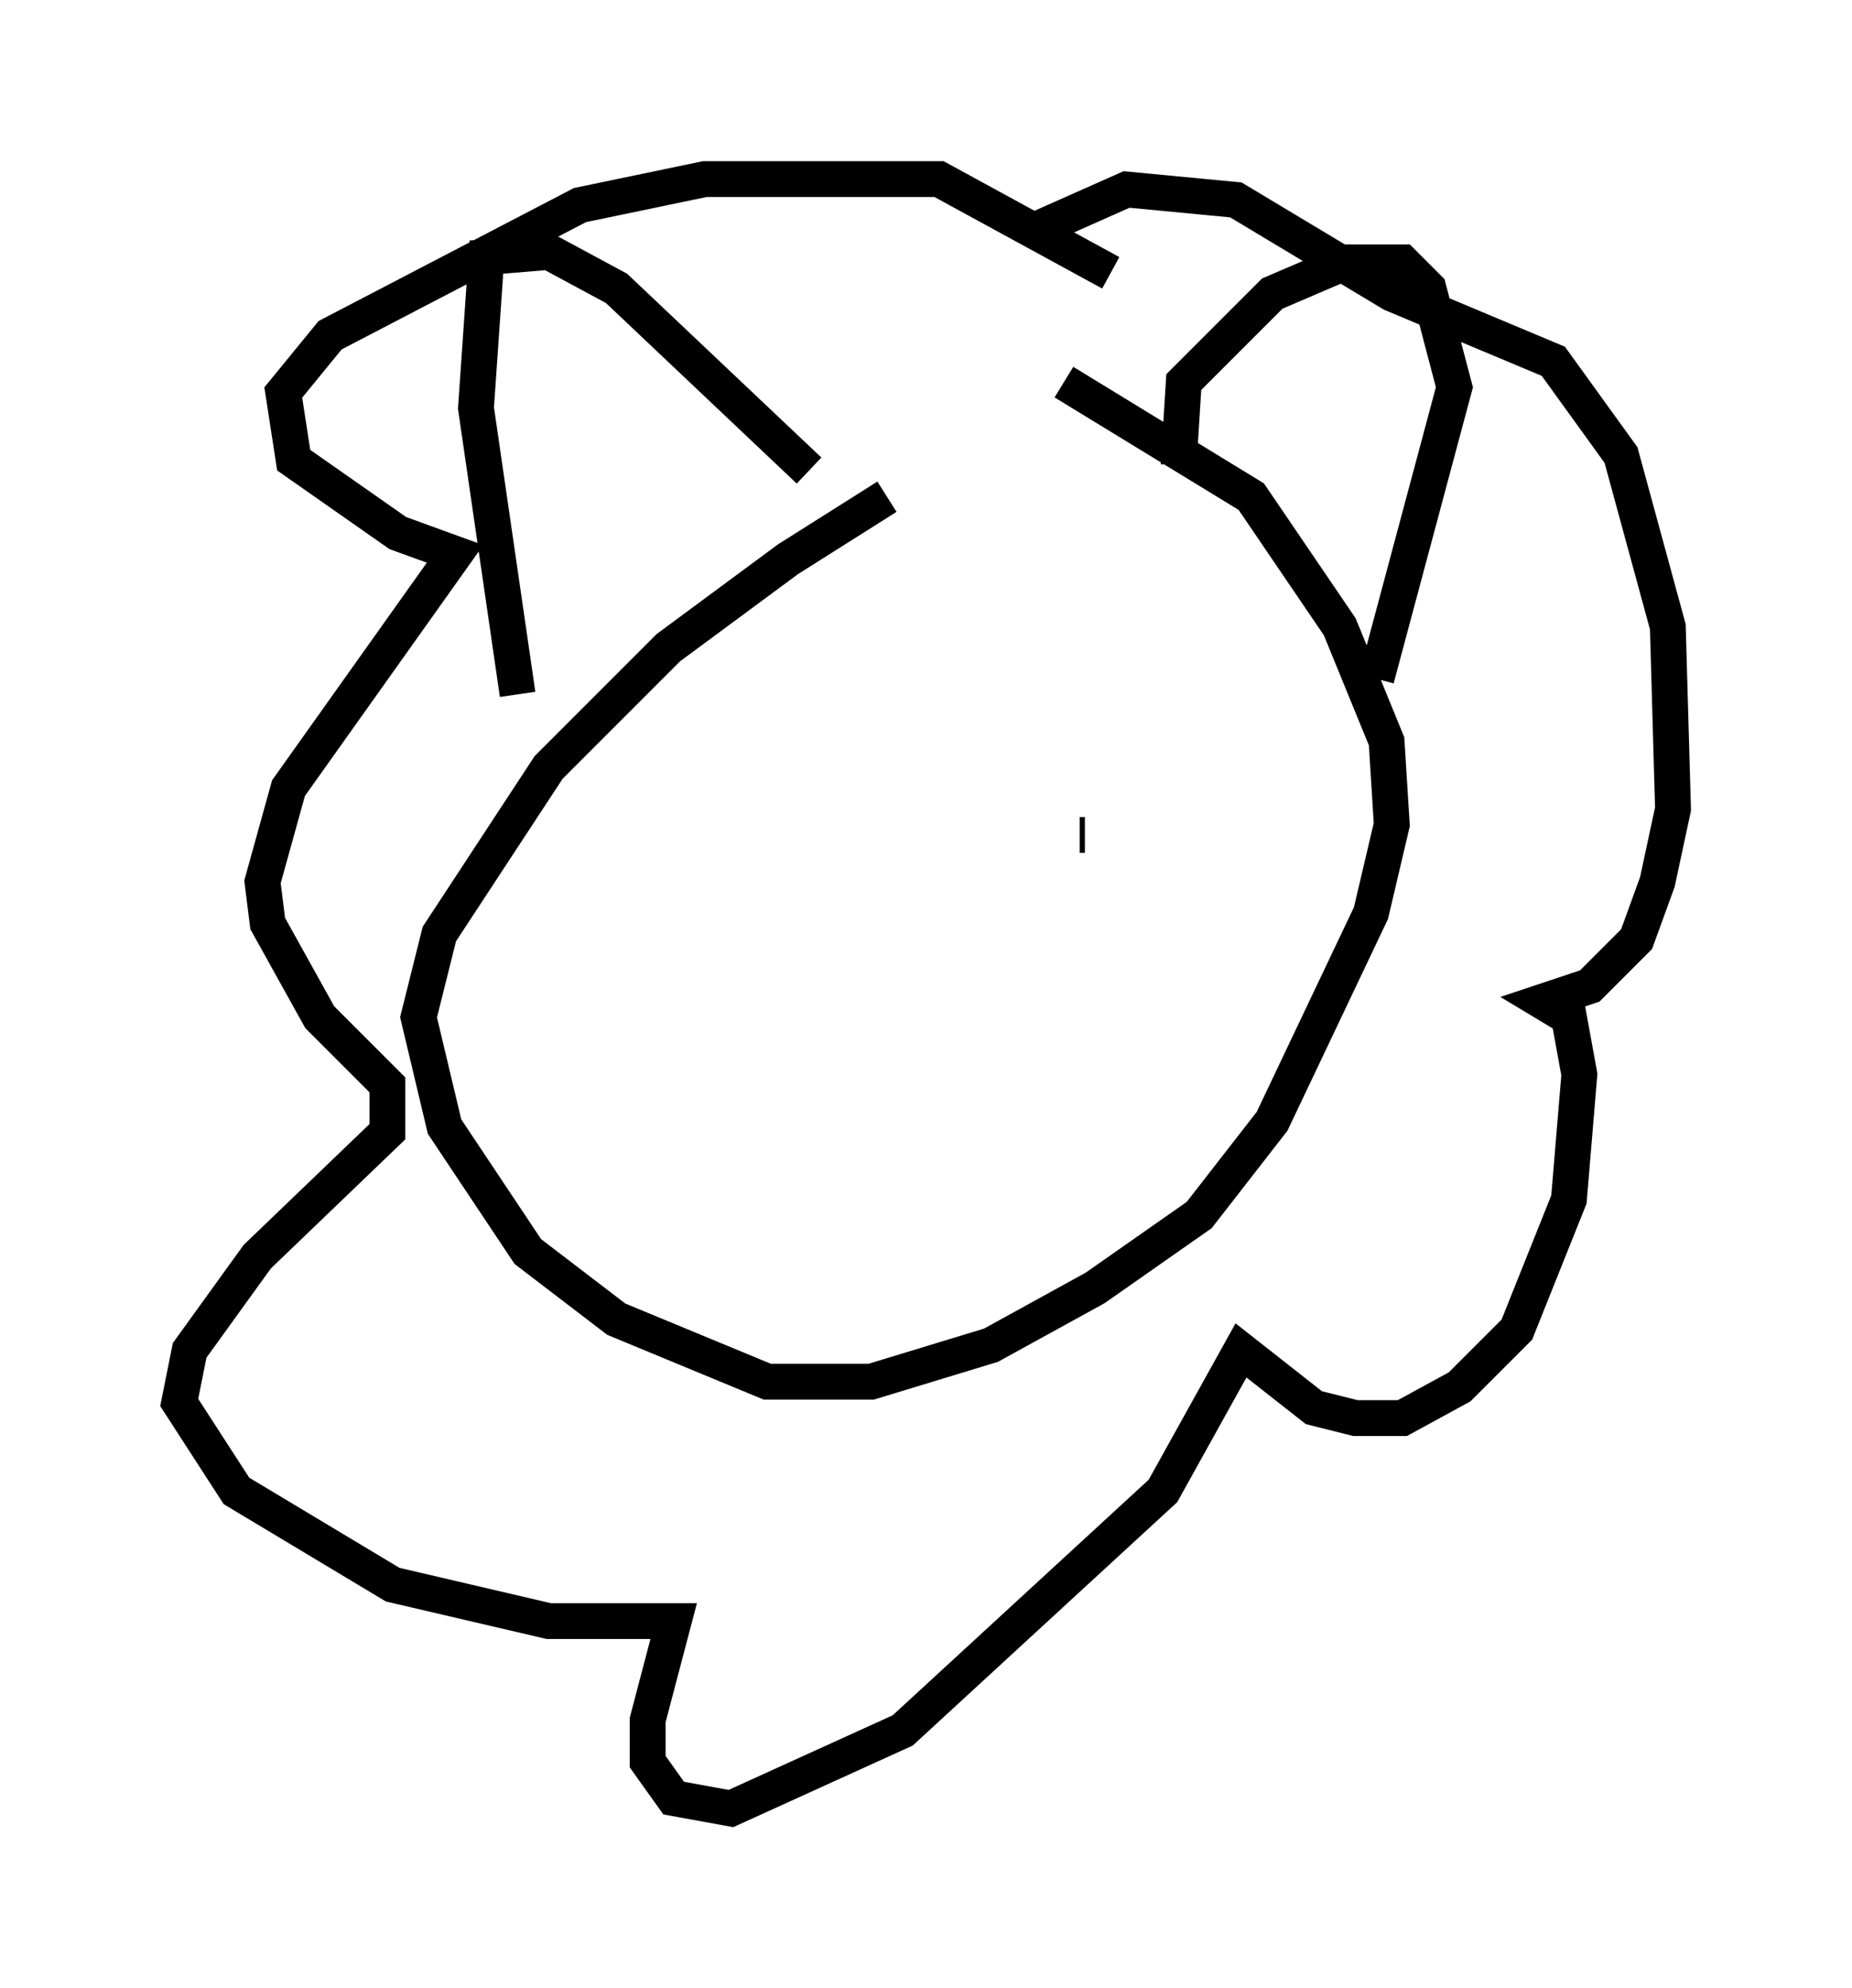 <?xml version="1.0" encoding="utf-8" ?>
<svg baseProfile="full" height="55.464" version="1.1" width="51.687" xmlns="http://www.w3.org/2000/svg" xmlns:ev="http://www.w3.org/2001/xml-events" xmlns:xlink="http://www.w3.org/1999/xlink"><defs /><rect fill="white" height="55.464" width="51.687" x="0" y="0" /><path d="M27.804, 13.279 m-3.05, 0.581 l-2.76, 1.743 -3.341, 2.469 l-3.341, 3.341 -3.05, 4.648 l-0.581, 2.324 0.726, 3.05 l2.324, 3.486 2.469, 1.888 l4.212, 1.743 2.905, 0.0 l3.341, -1.017 2.905, -1.598 l2.905, -2.034 2.034, -2.615 l2.76, -5.81 0.581, -2.469 l-0.145, -2.324 -1.307, -3.196 l-2.469, -3.631 -5.229, -3.196 m1.307, -3.05 l-4.793, -2.615 -6.536, 0.0 l-3.486, 0.726 -6.972, 3.631 l-1.307, 1.598 0.291, 1.888 l2.905, 2.034 1.598, 0.581 l-4.648, 6.536 -0.726, 2.615 l0.145, 1.162 1.453, 2.615 l1.888, 1.888 0.0, 1.307 l-3.631, 3.486 -1.888, 2.615 l-0.291, 1.453 1.598, 2.469 l4.358, 2.615 4.358, 1.017 l3.486, 0.0 -0.726, 2.76 l0.0, 1.162 0.726, 1.017 l1.598, 0.291 4.793, -2.179 l7.263, -6.682 2.179, -3.922 l2.034, 1.598 1.162, 0.291 l1.307, 0.0 1.598, -0.872 l1.598, -1.598 1.453, -3.631 l0.291, -3.486 -0.291, -1.598 l-0.726, -0.436 1.307, -0.436 l1.307, -1.307 0.581, -1.598 l0.436, -2.034 -0.145, -5.084 l-1.307, -4.793 -1.888, -2.615 l-4.503, -1.888 -4.358, -2.615 l-3.05, -0.291 -2.615, 1.162 m4.067, 6.536 l0.145, -2.324 2.469, -2.469 l2.034, -0.872 1.598, 0.0 l0.726, 0.726 0.726, 2.76 l-2.179, 8.134 m-15.832, -5.81 l-5.374, -5.084 -1.888, -1.017 l-1.743, 0.145 -0.291, 4.212 l1.162, 7.989 m15.832, 3.922 l-0.145, 0.0 " fill="none" stroke="black" stroke-width="1" /></svg>